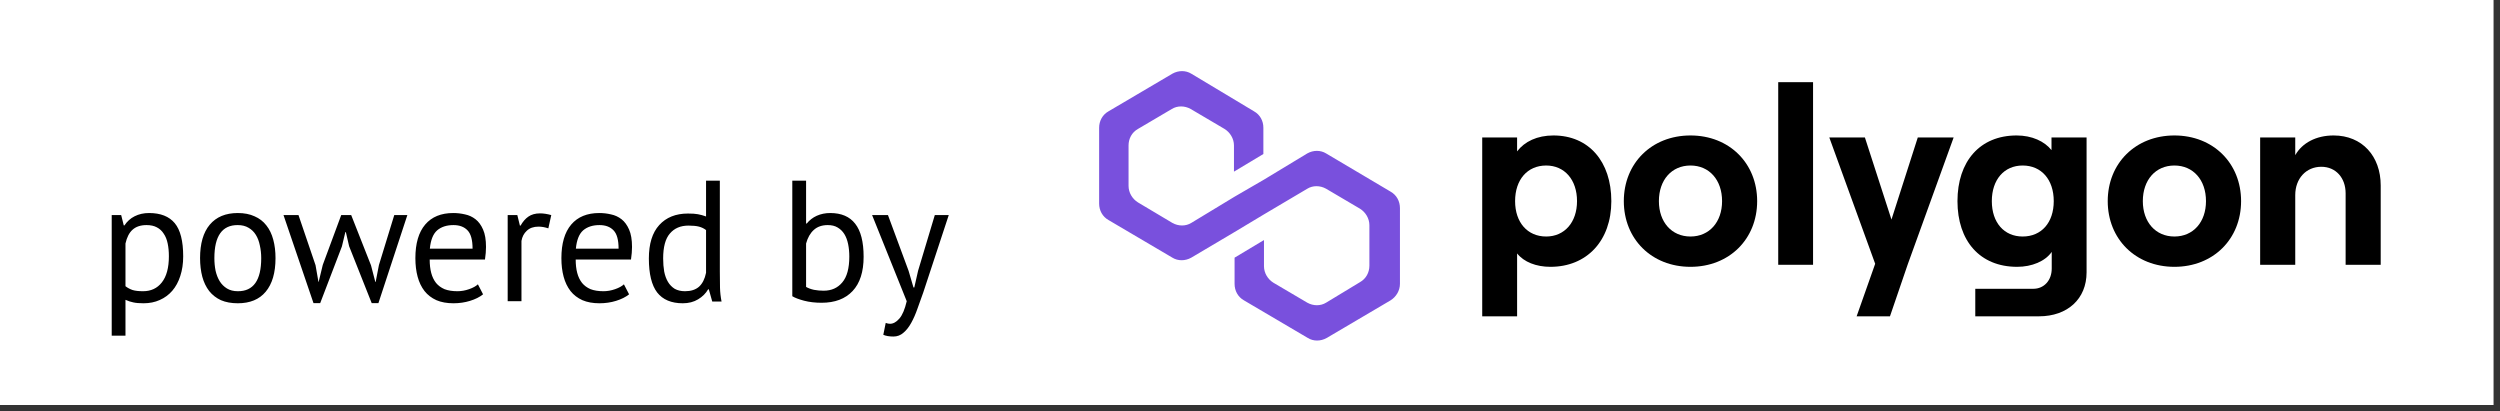 <svg width="152" height="25" viewBox="0 0 152 25" fill="none" xmlns="http://www.w3.org/2000/svg">
<rect x="0" y="0" width="152" height="25" fill="#333333" stroke="none"/>
<rect width="151.608" height="24.624" fill="white"/>
<path d="M80.628 9.329C80.29 9.121 79.852 9.121 79.481 9.329L76.849 10.922L75.06 11.96L72.429 13.554C72.091 13.761 71.653 13.761 71.281 13.554L69.189 12.307C68.852 12.099 68.616 11.718 68.616 11.303V8.843C68.616 8.428 68.818 8.047 69.189 7.839L71.246 6.627C71.584 6.419 72.022 6.419 72.394 6.627L74.451 7.839C74.788 8.047 75.025 8.428 75.025 8.843V10.436L76.813 9.363V7.77C76.815 7.355 76.614 6.973 76.24 6.766L72.429 4.48C72.091 4.272 71.653 4.272 71.281 4.48L67.401 6.766C67.03 6.973 66.827 7.355 66.827 7.77V12.376C66.827 12.792 67.03 13.173 67.401 13.381L71.281 15.666C71.619 15.874 72.057 15.874 72.429 15.666L75.06 14.108L76.849 13.034L79.481 11.476C79.818 11.268 80.257 11.268 80.628 11.476L82.685 12.688C83.022 12.896 83.259 13.277 83.259 13.692V16.151C83.259 16.567 83.056 16.948 82.685 17.156L80.628 18.402C80.29 18.61 79.852 18.61 79.481 18.402L77.424 17.19C77.086 16.982 76.85 16.602 76.85 16.186V14.593L75.062 15.666V17.259C75.062 17.675 75.264 18.055 75.635 18.263L79.516 20.549C79.853 20.757 80.292 20.757 80.663 20.549L84.543 18.263C84.88 18.055 85.117 17.675 85.117 17.259V12.653C85.117 12.238 84.915 11.857 84.543 11.649L80.628 9.329Z" fill="#7950DD"/>
<path d="M92.24 19.232V15.408C92.652 15.93 93.399 16.223 94.266 16.223C96.476 16.223 97.969 14.641 97.969 12.229C97.969 9.818 96.598 8.236 94.449 8.236C93.458 8.236 92.696 8.605 92.239 9.204V8.359H90.119V19.232H92.24ZM94.008 14.38C92.865 14.38 92.118 13.519 92.118 12.229C92.118 10.923 92.866 10.063 94.008 10.063C95.121 10.063 95.883 10.923 95.883 12.229C95.883 13.519 95.121 14.38 94.008 14.38Z" fill="black"/>
<path d="M102.781 16.223C105.143 16.223 106.835 14.533 106.835 12.229C106.835 9.926 105.143 8.236 102.781 8.236C100.419 8.236 98.728 9.926 98.728 12.229C98.728 14.533 100.419 16.223 102.781 16.223ZM102.781 14.38C101.638 14.38 100.861 13.504 100.861 12.229C100.861 10.939 101.638 10.063 102.781 10.063C103.924 10.063 104.702 10.939 104.702 12.229C104.702 13.504 103.924 14.38 102.781 14.38Z" fill="black"/>
<path d="M110.234 16.099V4.996H108.116V16.099H110.234Z" fill="black"/>
<path d="M116.601 8.359L115.001 13.35L113.386 8.359H111.222L114.011 16.038L112.883 19.232H114.91L115.992 16.069L118.781 8.359H116.601Z" fill="black"/>
<path d="M124.731 9.127C124.304 8.59 123.542 8.236 122.611 8.236C120.371 8.236 119.014 9.818 119.014 12.229C119.014 14.641 120.371 16.223 122.641 16.223C123.541 16.223 124.348 15.885 124.745 15.316V16.33C124.745 17.052 124.272 17.558 123.632 17.558H120.097V19.232H123.968C125.706 19.232 126.864 18.173 126.864 16.56V8.359H124.731V9.127ZM122.978 14.38C121.85 14.38 121.103 13.535 121.103 12.229C121.103 10.923 121.851 10.063 122.978 10.063C124.121 10.063 124.868 10.923 124.868 12.229C124.868 13.534 124.121 14.38 122.978 14.38Z" fill="black"/>
<path d="M132.204 16.223C134.567 16.223 136.258 14.533 136.258 12.229C136.258 9.926 134.567 8.236 132.204 8.236C129.842 8.236 128.15 9.926 128.15 12.229C128.15 14.533 129.842 16.223 132.204 16.223ZM132.204 14.38C131.061 14.38 130.284 13.504 130.284 12.229C130.284 10.939 131.061 10.063 132.204 10.063C133.347 10.063 134.124 10.939 134.124 12.229C134.124 13.504 133.347 14.38 132.204 14.38Z" fill="black"/>
<path d="M139.551 16.099V11.861C139.551 10.863 140.205 10.14 141.136 10.14C142.02 10.14 142.614 10.816 142.614 11.753V16.099H144.747V11.277C144.747 9.496 143.62 8.236 141.882 8.236C140.831 8.236 139.977 8.682 139.551 9.434V8.359H137.417V16.099H139.551Z" fill="black"/>
<path d="M6.792 13.077H7.368L7.525 13.706H7.567C7.727 13.461 7.933 13.276 8.184 13.15C8.443 13.018 8.736 12.952 9.064 12.952C9.762 12.952 10.283 13.158 10.625 13.569C10.967 13.981 11.138 14.655 11.138 15.591C11.138 16.031 11.078 16.429 10.96 16.785C10.848 17.134 10.687 17.43 10.478 17.675C10.268 17.919 10.014 18.108 9.713 18.24C9.42 18.373 9.092 18.439 8.729 18.439C8.471 18.439 8.265 18.422 8.111 18.387C7.964 18.359 7.804 18.307 7.629 18.23V20.408H6.792V13.077ZM8.907 13.685C8.551 13.685 8.268 13.779 8.059 13.967C7.856 14.149 7.713 14.428 7.629 14.805V17.402C7.755 17.5 7.898 17.577 8.059 17.633C8.219 17.682 8.432 17.706 8.698 17.706C9.179 17.706 9.56 17.528 9.839 17.172C10.125 16.809 10.268 16.279 10.268 15.58C10.268 15.294 10.244 15.036 10.195 14.805C10.146 14.568 10.066 14.369 9.954 14.208C9.85 14.041 9.71 13.912 9.535 13.821C9.368 13.73 9.158 13.685 8.907 13.685ZM12.164 15.695C12.164 14.809 12.36 14.132 12.751 13.664C13.149 13.189 13.718 12.952 14.458 12.952C14.849 12.952 15.188 13.018 15.474 13.15C15.767 13.276 16.008 13.461 16.196 13.706C16.385 13.943 16.524 14.233 16.615 14.575C16.706 14.91 16.751 15.284 16.751 15.695C16.751 16.582 16.552 17.263 16.154 17.738C15.764 18.206 15.198 18.439 14.458 18.439C14.067 18.439 13.725 18.377 13.431 18.251C13.145 18.118 12.908 17.933 12.719 17.696C12.531 17.451 12.391 17.162 12.3 16.826C12.21 16.484 12.164 16.107 12.164 15.695ZM13.034 15.695C13.034 15.961 13.058 16.216 13.107 16.46C13.163 16.704 13.246 16.917 13.358 17.099C13.47 17.28 13.617 17.427 13.798 17.539C13.98 17.65 14.2 17.706 14.458 17.706C15.407 17.713 15.882 17.043 15.882 15.695C15.882 15.423 15.854 15.165 15.798 14.921C15.749 14.676 15.669 14.463 15.557 14.282C15.446 14.1 15.299 13.957 15.118 13.852C14.936 13.741 14.716 13.685 14.458 13.685C13.508 13.678 13.034 14.348 13.034 15.695ZM21.353 13.077L22.558 16.135L22.819 17.141H22.84L23.039 16.114L23.971 13.077H24.767L23.008 18.429H22.599L21.227 14.973L21.029 14.114H20.997L20.788 14.983L19.468 18.429H19.06L17.237 13.077H18.148L19.185 16.125L19.363 17.141H19.374L19.625 16.104L20.746 13.077H21.353ZM29.371 17.895C29.162 18.062 28.896 18.195 28.575 18.293C28.261 18.39 27.926 18.439 27.57 18.439C27.172 18.439 26.826 18.377 26.533 18.251C26.24 18.118 25.999 17.933 25.811 17.696C25.622 17.451 25.482 17.162 25.392 16.826C25.301 16.491 25.255 16.114 25.255 15.695C25.255 14.802 25.454 14.121 25.852 13.653C26.25 13.185 26.819 12.952 27.559 12.952C27.797 12.952 28.034 12.979 28.272 13.035C28.509 13.084 28.722 13.182 28.91 13.329C29.099 13.475 29.253 13.685 29.371 13.957C29.49 14.222 29.549 14.575 29.549 15.015C29.549 15.245 29.528 15.5 29.486 15.779H26.125C26.125 16.087 26.156 16.359 26.219 16.596C26.282 16.834 26.38 17.036 26.512 17.204C26.645 17.364 26.816 17.49 27.025 17.581C27.242 17.664 27.504 17.706 27.811 17.706C28.048 17.706 28.286 17.664 28.523 17.581C28.76 17.497 28.938 17.399 29.057 17.287L29.371 17.895ZM27.57 13.685C27.158 13.685 26.826 13.793 26.575 14.009C26.331 14.226 26.184 14.596 26.135 15.12H28.732C28.732 14.589 28.631 14.219 28.429 14.009C28.226 13.793 27.94 13.685 27.57 13.685ZM33.339 13.884C33.129 13.814 32.93 13.779 32.742 13.779C32.441 13.779 32.204 13.863 32.029 14.03C31.855 14.191 31.747 14.397 31.705 14.648V18.314H30.867V13.077H31.453L31.61 13.716H31.652C31.785 13.479 31.942 13.297 32.124 13.171C32.312 13.039 32.55 12.973 32.836 12.973C33.038 12.973 33.265 13.007 33.517 13.077L33.339 13.884ZM38.249 17.895C38.039 18.062 37.774 18.195 37.453 18.293C37.139 18.39 36.803 18.439 36.447 18.439C36.049 18.439 35.704 18.377 35.41 18.251C35.117 18.118 34.876 17.933 34.688 17.696C34.499 17.451 34.36 17.162 34.269 16.826C34.178 16.491 34.133 16.114 34.133 15.695C34.133 14.802 34.332 14.121 34.73 13.653C35.128 13.185 35.697 12.952 36.437 12.952C36.674 12.952 36.912 12.979 37.149 13.035C37.386 13.084 37.599 13.182 37.788 13.329C37.976 13.475 38.13 13.685 38.249 13.957C38.367 14.222 38.427 14.575 38.427 15.015C38.427 15.245 38.406 15.5 38.364 15.779H35.002C35.002 16.087 35.033 16.359 35.096 16.596C35.159 16.834 35.257 17.036 35.39 17.204C35.522 17.364 35.693 17.49 35.903 17.581C36.119 17.664 36.381 17.706 36.688 17.706C36.926 17.706 37.163 17.664 37.4 17.581C37.638 17.497 37.816 17.399 37.934 17.287L38.249 17.895ZM36.447 13.685C36.035 13.685 35.704 13.793 35.452 14.009C35.208 14.226 35.062 14.596 35.013 15.12H37.61C37.61 14.589 37.509 14.219 37.306 14.009C37.104 13.793 36.817 13.685 36.447 13.685ZM43.766 16.512C43.766 16.868 43.77 17.193 43.776 17.486C43.783 17.773 43.815 18.055 43.871 18.335H43.305L43.096 17.591H43.054C42.914 17.835 42.712 18.038 42.446 18.198C42.181 18.359 41.87 18.439 41.514 18.439C40.816 18.439 40.296 18.219 39.954 17.78C39.619 17.34 39.451 16.652 39.451 15.716C39.451 14.823 39.661 14.146 40.08 13.685C40.505 13.217 41.088 12.983 41.828 12.983C42.087 12.983 42.289 12.997 42.436 13.025C42.59 13.053 42.754 13.098 42.928 13.161V10.983H43.766V16.512ZM41.65 17.706C42.007 17.706 42.289 17.616 42.499 17.434C42.708 17.245 42.851 16.963 42.928 16.586V13.988C42.803 13.891 42.659 13.821 42.499 13.779C42.338 13.737 42.125 13.716 41.86 13.716C41.378 13.716 41.001 13.877 40.729 14.198C40.456 14.512 40.32 15.018 40.32 15.716C40.32 16.003 40.341 16.268 40.383 16.512C40.432 16.757 40.509 16.966 40.614 17.141C40.718 17.315 40.855 17.455 41.022 17.56C41.197 17.657 41.406 17.706 41.65 17.706ZM48.172 10.983H49.01V13.59H49.051C49.212 13.388 49.415 13.231 49.659 13.119C49.91 13.007 50.183 12.952 50.476 12.952C51.153 12.952 51.659 13.168 51.994 13.601C52.337 14.034 52.508 14.704 52.508 15.612C52.508 16.526 52.284 17.221 51.837 17.696C51.391 18.171 50.762 18.408 49.952 18.408C49.561 18.408 49.205 18.366 48.884 18.282C48.57 18.198 48.332 18.108 48.172 18.01V10.983ZM50.329 13.685C49.98 13.685 49.697 13.782 49.481 13.978C49.264 14.173 49.107 14.449 49.01 14.805V17.444C49.142 17.521 49.303 17.581 49.491 17.622C49.68 17.657 49.875 17.675 50.078 17.675C50.553 17.675 50.93 17.507 51.209 17.172C51.495 16.837 51.638 16.313 51.638 15.601C51.638 15.329 51.614 15.074 51.565 14.837C51.516 14.599 51.439 14.397 51.335 14.229C51.23 14.062 51.094 13.929 50.926 13.831C50.766 13.733 50.567 13.685 50.329 13.685ZM55.244 16.471L55.538 17.476H55.59L55.82 16.46L56.836 13.077H57.684L56.135 17.78C56.016 18.122 55.897 18.453 55.779 18.774C55.667 19.096 55.541 19.382 55.401 19.633C55.262 19.885 55.105 20.084 54.93 20.23C54.756 20.384 54.553 20.461 54.323 20.461C54.071 20.461 53.865 20.426 53.705 20.356L53.852 19.633C53.942 19.668 54.029 19.686 54.113 19.686C54.309 19.686 54.497 19.581 54.679 19.372C54.86 19.169 55.011 18.816 55.129 18.314L53.024 13.077H53.988L55.244 16.471Z" fill="black"/>
</svg>
